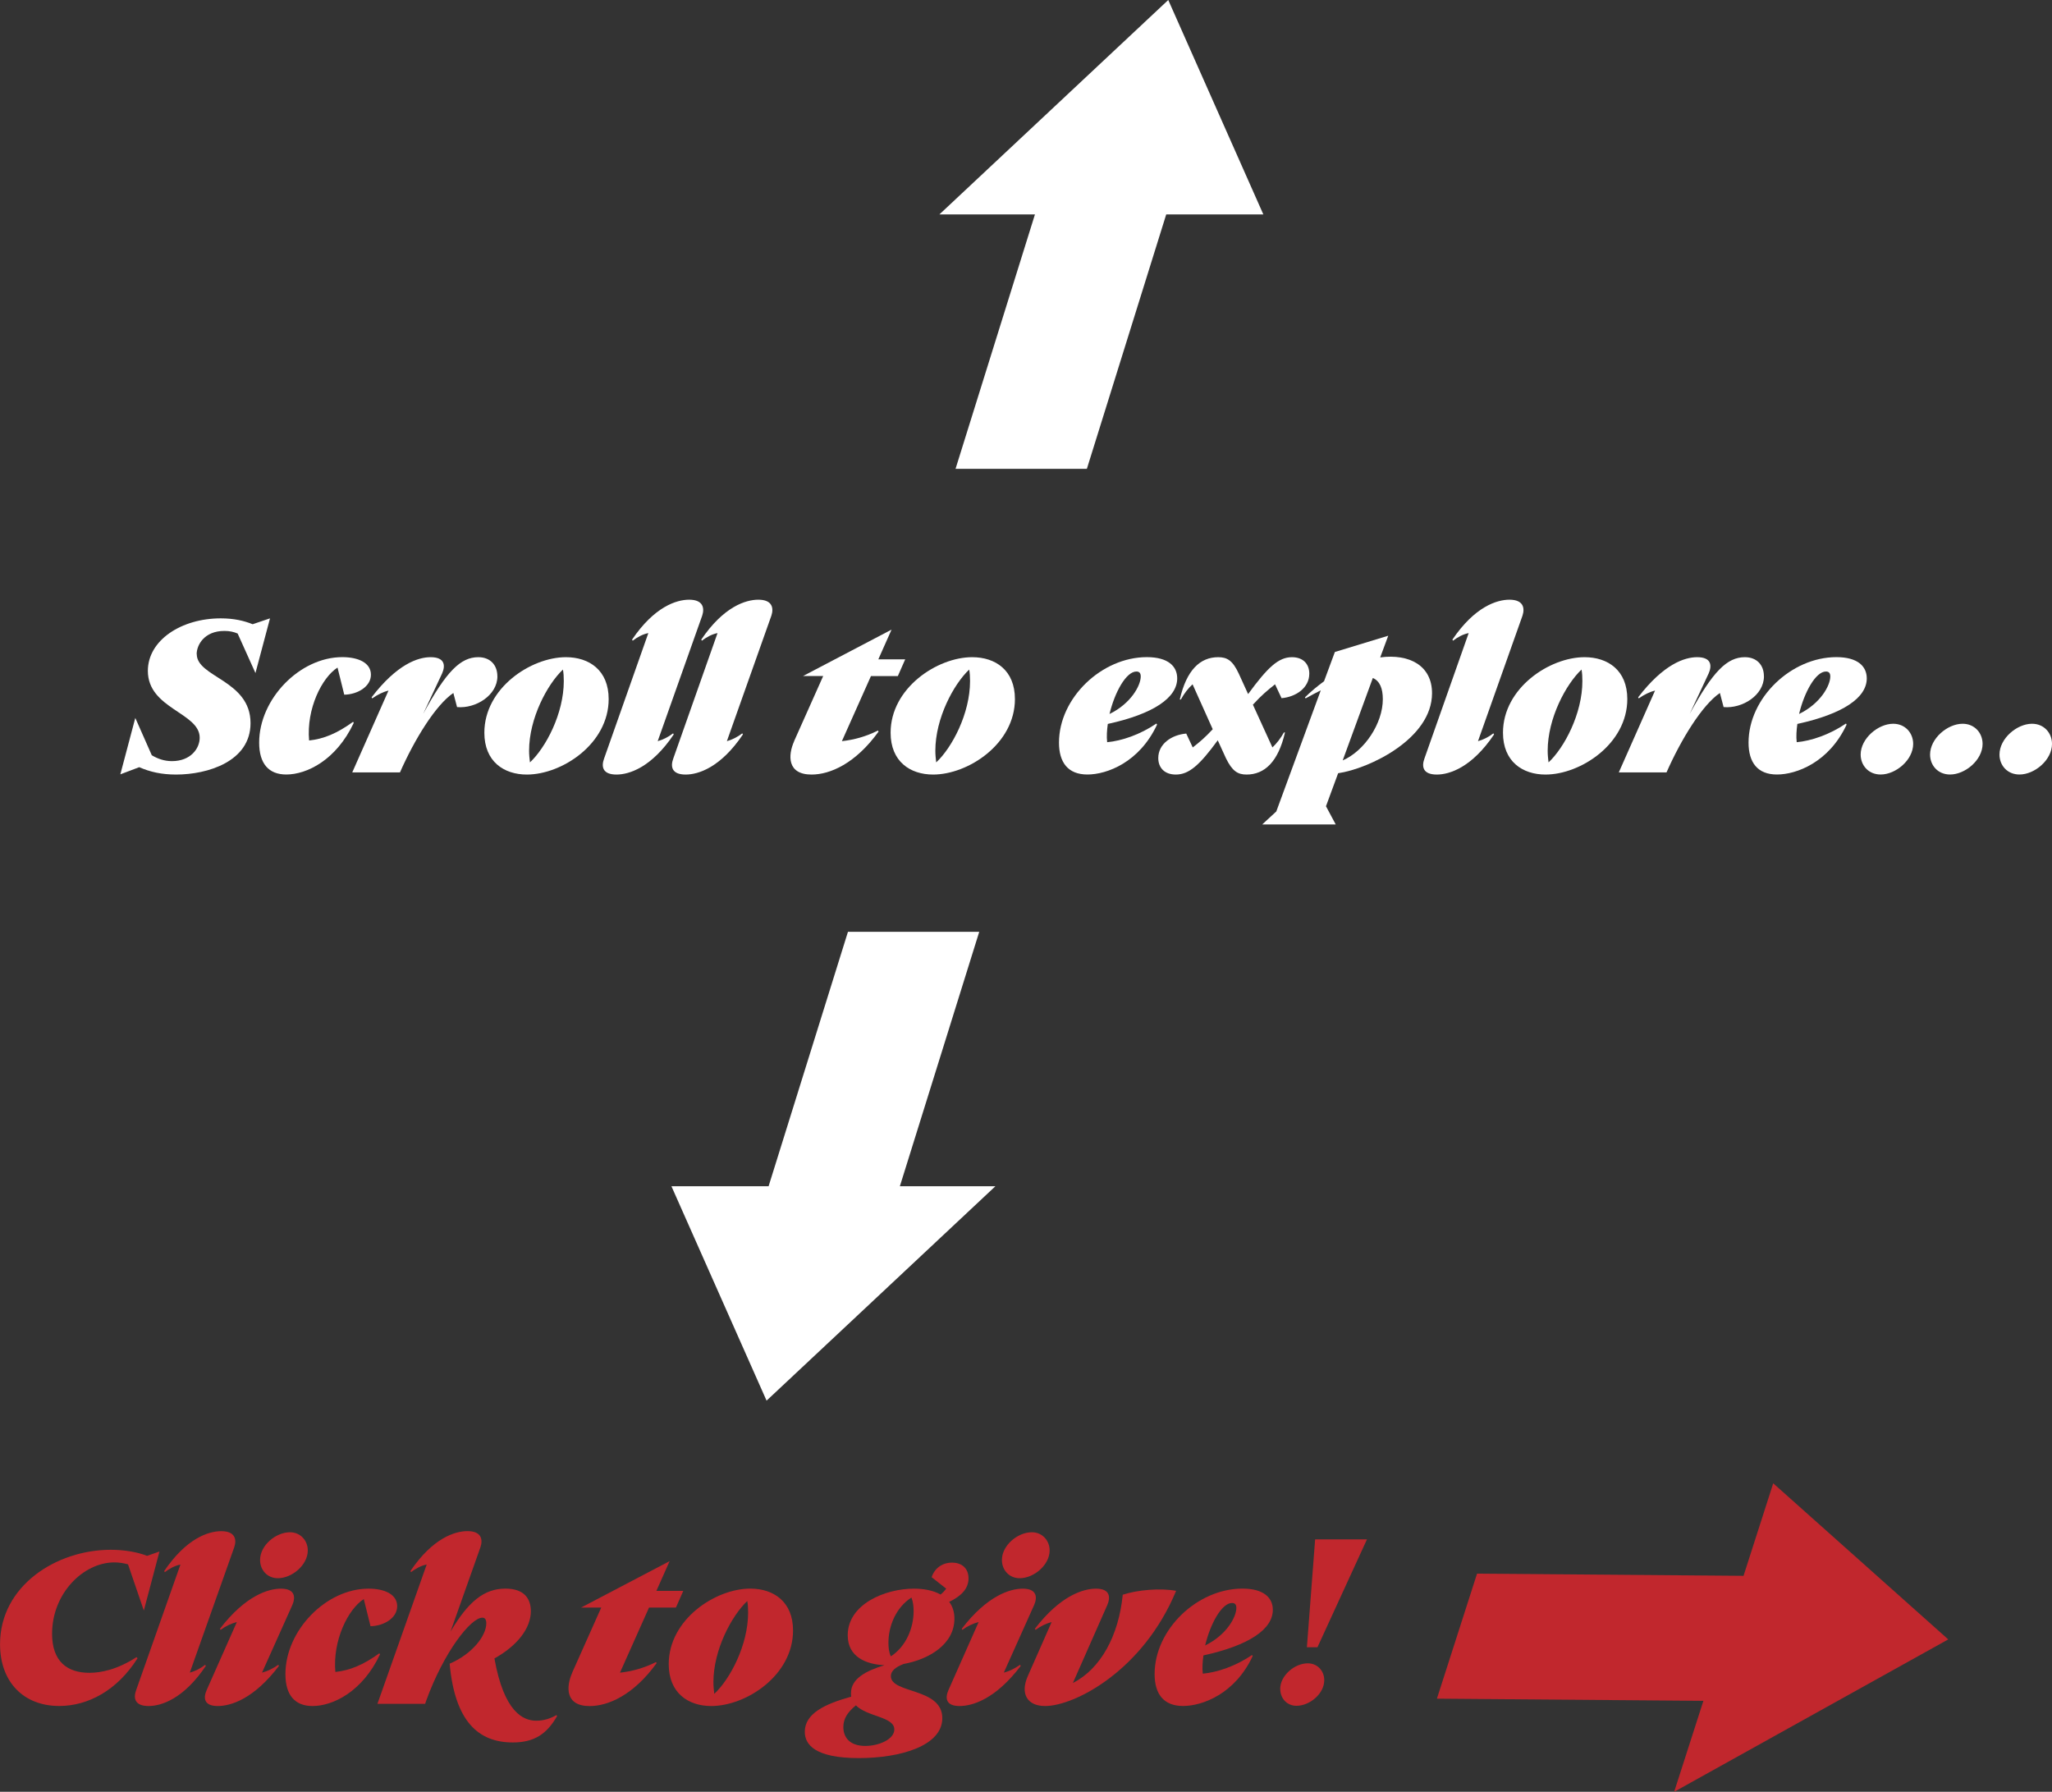 <?xml version="1.0" encoding="UTF-8"?>
<svg id="Layer_2" data-name="Layer 2" xmlns="http://www.w3.org/2000/svg" viewBox="0 0 454.08 396.46">
  <rect x="0" y="0" width="454.08" height="396.46" fill="#333333" stroke="none"/>
  <defs>
    <style>
      .cls-1 {
        fill: #c1272d;
      }

      .cls-1, .cls-2 {
        stroke-width: 0px;
      }

      .cls-2 {
        fill: #fff;
      }
    </style>
  </defs>
  <g id="Layer_1-2" data-name="Layer 1">
    <g>
      <g>
        <path class="cls-2" d="M43.54,144.73c0,5.14,11.9,5.76,11.9,15.27,0,8.5-9.5,11.38-16.47,11.38-3.22,0-5.76-.58-8.16-1.63l-4.18,1.58,3.31-12.48,3.65,8.26c1.3.77,2.74,1.3,4.46,1.3,4.18,0,6.14-2.83,6.14-5.18,0-5.57-11.47-6.38-11.47-14.79,0-6.77,7.39-11.62,16.13-11.62,2.93,0,5.14.53,7.06,1.3l3.84-1.3-3.22,12.1-3.94-8.74c-.86-.38-1.82-.58-2.93-.58-4.46,0-6.14,3.12-6.14,5.14Z"/>
        <path class="cls-2" d="M68.4,163.84c3.22-.34,6.14-1.54,9.74-4.13l.14.24c-3.89,8.26-10.42,11.42-14.93,11.42-3.89,0-6-2.4-6-7.06,0-9.65,8.98-18.91,18.39-18.91,3.55,0,6.34,1.25,6.34,3.89s-2.98,4.37-5.9,4.42l-1.49-6c-3.46,2.21-6.91,9.12-6.29,16.13Z"/>
        <path class="cls-2" d="M110.07,149.63c0,4.22-4.8,7.2-8.93,6.82l-.82-3.12c-3.94,2.69-8.59,10.27-11.81,17.57h-10.56l8.02-18.1c-1.2.29-2.45.91-3.6,1.73l-.14-.24c5.62-7.34,10.27-8.88,13.06-8.88,3.17,0,3.31,1.87,2.54,3.6l-4.18,8.93c5.09-9.36,8.26-12.53,12.19-12.53,2.64,0,4.22,1.73,4.22,4.22Z"/>
        <path class="cls-2" d="M134.69,154.67c0,9.94-10.37,16.71-18.1,16.71-5.09,0-9.41-2.88-9.41-9.26,0-9.89,10.32-16.71,18.05-16.71,5.14,0,9.46,2.88,9.46,9.26ZM124.76,150.69c0-.91-.05-1.82-.19-2.54-3.46,3.26-7.49,10.8-7.49,17.95,0,.96.1,1.82.19,2.59,3.5-3.26,7.49-10.8,7.49-18Z"/>
        <path class="cls-2" d="M149.09,162.5c-4.94,7.34-9.89,8.88-12.67,8.88-3.07,0-3.41-1.73-2.74-3.55l9.79-27.75c-1.25.24-2.45.91-3.46,1.68l-.14-.24c4.94-7.3,9.84-8.83,12.63-8.83,3.07,0,3.46,1.82,2.88,3.55l-9.84,27.75c1.1-.29,2.35-.91,3.41-1.73l.14.24Z"/>
        <path class="cls-2" d="M164.4,162.5c-4.94,7.34-9.89,8.88-12.67,8.88-3.07,0-3.41-1.73-2.74-3.55l9.79-27.75c-1.25.24-2.45.91-3.46,1.68l-.14-.24c4.94-7.3,9.84-8.83,12.63-8.83,3.07,0,3.46,1.82,2.88,3.55l-9.84,27.75c1.1-.29,2.35-.91,3.41-1.73l.14.24Z"/>
        <path class="cls-2" d="M175.73,163.98l6.43-14.4h-4.46l19.59-10.27-2.93,6.58h5.95l-1.63,3.7h-5.95l-6.43,14.4c2.64-.29,5.33-1.01,7.97-2.35l.14.24c-5.09,7.06-10.71,9.5-14.83,9.5-5.42,0-5.23-4.27-3.84-7.39Z"/>
        <path class="cls-2" d="M224.59,154.67c0,9.94-10.37,16.71-18.1,16.71-5.09,0-9.41-2.88-9.41-9.26,0-9.89,10.32-16.71,18.05-16.71,5.14,0,9.46,2.88,9.46,9.26ZM214.66,150.69c0-.91-.05-1.82-.19-2.54-3.46,3.26-7.49,10.8-7.49,17.95,0,.96.1,1.82.19,2.59,3.5-3.26,7.49-10.8,7.49-18Z"/>
        <path class="cls-2" d="M245.14,160.19c-.19,1.39-.29,2.78-.14,4.03,3.22-.29,7.3-1.68,10.9-4.13l.14.24c-3.89,8.35-11.09,11.04-15.41,11.04s-6.29-2.69-6.29-7.06c0-9.89,9.46-18.91,19.44-18.91,4.75,0,6.72,2.06,6.72,4.7,0,4.27-5.23,7.87-15.36,10.08ZM245.52,157.98c4.8-2.35,6.91-6.34,6.91-8.3,0-.67-.24-1.1-.96-1.1-2.26,0-4.8,4.56-5.95,9.41Z"/>
        <path class="cls-2" d="M277.25,155.92l4.32,9.46c.96-.91,1.82-2.02,2.54-3.31h.24c-1.49,6.48-4.51,9.31-8.5,9.31-1.97,0-3.17-.77-4.56-3.6l-1.82-3.98c-4.03,5.52-6.38,7.58-9.27,7.58-2.54,0-3.89-1.54-3.89-3.65,0-3.12,2.93-5.14,6.19-5.42l1.44,3.07c1.54-1.2,2.74-2.21,4.42-4.03l-4.46-9.94c-1.01.91-1.87,2.06-2.59,3.36h-.24c1.49-6.53,4.51-9.36,8.5-9.36,2.02,0,3.22.77,4.56,3.65l2.06,4.51c4.32-5.9,6.72-8.16,9.7-8.16,2.5,0,3.84,1.54,3.84,3.65,0,3.12-2.93,5.14-6.14,5.42l-1.44-3.07c-1.63,1.3-2.98,2.4-4.9,4.51Z"/>
        <path class="cls-2" d="M296.11,171.09l-2.69,7.3,2.16,4.03h-16.27l3.12-2.88,9.84-26.79c-1.06.53-2.16,1.1-3.36,1.78l-.14-.24c1.39-1.34,2.78-2.5,4.22-3.55l2.4-6.48,11.81-3.6-1.78,4.8c6.53-.86,11.47,1.87,11.47,7.92,0,10.08-13.92,16.71-20.79,17.71ZM303.79,150.01l-6.67,18.24c4.85-2.11,8.88-8.21,8.88-13.54,0-2.4-.67-4.03-2.21-4.7Z"/>
        <path class="cls-2" d="M330.62,162.5c-4.94,7.34-9.89,8.88-12.67,8.88-3.07,0-3.41-1.73-2.74-3.55l9.79-27.75c-1.25.24-2.45.91-3.46,1.68l-.14-.24c4.94-7.3,9.84-8.83,12.62-8.83,3.07,0,3.46,1.82,2.88,3.55l-9.84,27.75c1.1-.29,2.35-.91,3.41-1.73l.14.24Z"/>
        <path class="cls-2" d="M360.1,154.67c0,9.94-10.37,16.71-18.1,16.71-5.09,0-9.41-2.88-9.41-9.26,0-9.89,10.32-16.71,18.05-16.71,5.14,0,9.46,2.88,9.46,9.26ZM350.16,150.69c0-.91-.05-1.82-.19-2.54-3.46,3.26-7.49,10.8-7.49,17.95,0,.96.1,1.82.19,2.59,3.5-3.26,7.49-10.8,7.49-18Z"/>
        <path class="cls-2" d="M390.34,149.63c0,4.22-4.8,7.2-8.93,6.82l-.82-3.12c-3.94,2.69-8.59,10.27-11.81,17.57h-10.56l8.02-18.1c-1.2.29-2.45.91-3.6,1.73l-.14-.24c5.62-7.34,10.27-8.88,13.06-8.88,3.17,0,3.31,1.87,2.54,3.6l-4.18,8.93c5.09-9.36,8.26-12.53,12.19-12.53,2.64,0,4.22,1.73,4.22,4.22Z"/>
        <path class="cls-2" d="M397.73,160.19c-.19,1.39-.29,2.78-.14,4.03,3.22-.29,7.3-1.68,10.9-4.13l.14.24c-3.89,8.35-11.09,11.04-15.41,11.04s-6.29-2.69-6.29-7.06c0-9.89,9.46-18.91,19.44-18.91,4.75,0,6.72,2.06,6.72,4.7,0,4.27-5.23,7.87-15.36,10.08ZM398.11,157.98c4.8-2.35,6.91-6.34,6.91-8.3,0-.67-.24-1.1-.96-1.1-2.26,0-4.8,4.56-5.95,9.41Z"/>
        <path class="cls-2" d="M411.74,166.96c0-3.55,3.84-6.82,7.2-6.82,2.64,0,4.42,2.02,4.42,4.46,0,3.55-3.84,6.77-7.2,6.77-2.69,0-4.42-2.02-4.42-4.42Z"/>
        <path class="cls-2" d="M427.1,166.96c0-3.55,3.84-6.82,7.2-6.82,2.64,0,4.42,2.02,4.42,4.46,0,3.55-3.84,6.77-7.2,6.77-2.69,0-4.42-2.02-4.42-4.42Z"/>
        <path class="cls-2" d="M442.46,166.96c0-3.55,3.84-6.82,7.2-6.82,2.64,0,4.42,2.02,4.42,4.46,0,3.55-3.84,6.77-7.2,6.77-2.69,0-4.42-2.02-4.42-4.42Z"/>
      </g>
      <polygon class="cls-2" points="279.56 47.44 258.52 0 207.88 47.44 229.02 47.44 211.45 103.73 240.51 103.73 258.07 47.44 279.56 47.44"/>
      <polygon class="cls-2" points="148.58 262.47 169.63 309.91 220.27 262.47 199.13 262.47 216.69 206.18 187.64 206.18 170.08 262.47 148.58 262.47"/>
    </g>
    <g>
      <path class="cls-1" d="M11.52,361.44c0,6.29,3.46,8.69,8.26,8.69,2.5,0,6.1-.67,10.42-3.46l.24.24c-4.56,7.2-11.04,10.56-17.33,10.56-7.87,0-13.1-5.28-13.1-13.68,0-12.96,12.53-20.88,24.48-20.88,2.83,0,5.71.43,8.06,1.34l2.74-.96-3.46,13.06-3.5-10.22c-1.06-.29-2.11-.43-3.02-.43-6.91,0-13.78,6.91-13.78,15.75Z"/>
      <path class="cls-1" d="M45.55,368.6c-4.94,7.34-9.89,8.88-12.67,8.88-3.07,0-3.41-1.73-2.74-3.55l9.79-27.75c-1.25.24-2.45.91-3.46,1.68l-.14-.24c4.94-7.3,9.84-8.83,12.63-8.83,3.07,0,3.46,1.82,2.88,3.55l-9.84,27.75c1.1-.29,2.35-.91,3.41-1.73l.14.24Z"/>
      <path class="cls-1" d="M61.73,368.6c-5.62,7.39-10.71,8.88-13.54,8.88-3.02,0-3.26-1.73-2.45-3.55l6.67-15.03c-1.2.29-2.5.91-3.6,1.73l-.14-.24c5.62-7.34,10.71-8.88,13.49-8.88,3.17,0,3.26,1.92,2.54,3.6l-6.72,14.98c1.15-.29,2.45-.91,3.6-1.73l.14.24ZM57.55,345.17c0-3.26,3.5-6.14,6.62-6.14,2.3,0,3.94,1.82,3.94,4.03,0,3.22-3.5,6.14-6.62,6.14-2.35,0-3.94-1.82-3.94-4.03Z"/>
      <path class="cls-1" d="M74.21,369.94c3.22-.34,6.14-1.54,9.74-4.13l.14.24c-3.89,8.26-10.42,11.43-14.93,11.43-3.89,0-6-2.4-6-7.06,0-9.65,8.98-18.91,18.39-18.91,3.55,0,6.34,1.25,6.34,3.89s-2.98,4.37-5.9,4.42l-1.49-6c-3.46,2.21-6.91,9.12-6.29,16.13Z"/>
      <path class="cls-1" d="M123.26,379.73c-2.26,3.94-5.04,5.81-9.79,5.81-7.68,0-12.82-4.75-13.97-17.43,5.04-2.16,8.11-6.19,8.11-8.93,0-.82-.29-1.25-.86-1.25-2.59,0-8.54,7.63-12.43,18.34l-.24.72h-10.56l10.9-30.82c-1.25.24-2.45.91-3.46,1.68l-.14-.24c4.94-7.3,9.84-8.83,12.62-8.83,3.07,0,3.46,1.82,2.88,3.55l-6.62,18.67c3.89-6.58,7.39-9.5,12.15-9.5,4.18,0,5.62,2.26,5.62,4.99,0,3.7-2.88,7.58-8.06,10.46,2.11,11.86,6.34,13.78,9.27,13.78,1.63,0,3.12-.48,4.46-1.25l.14.24Z"/>
      <path class="cls-1" d="M126.62,370.09l6.43-14.4h-4.46l19.59-10.27-2.93,6.58h5.95l-1.63,3.7h-5.95l-6.43,14.4c2.64-.29,5.33-1.01,7.97-2.35l.14.24c-5.09,7.06-10.71,9.5-14.83,9.5-5.42,0-5.23-4.27-3.84-7.39Z"/>
      <path class="cls-1" d="M175.49,360.77c0,9.94-10.37,16.71-18.1,16.71-5.09,0-9.41-2.88-9.41-9.27,0-9.89,10.32-16.71,18.05-16.71,5.14,0,9.46,2.88,9.46,9.26ZM165.55,356.79c0-.91-.05-1.82-.19-2.54-3.46,3.26-7.49,10.8-7.49,17.95,0,.96.1,1.82.19,2.59,3.5-3.26,7.49-10.8,7.49-18Z"/>
      <path class="cls-1" d="M210.05,354.44c.72.96,1.15,2.16,1.15,3.7,0,5.71-5.66,9.02-11.23,10.03-1.87.72-2.83,1.58-2.83,2.69,0,3.94,11.38,2.5,11.38,9.31,0,6.14-9.31,8.83-18.48,8.83-9.74,0-11.95-3.02-11.95-5.81,0-4.08,4.51-6.19,10.27-7.78-.05-.24-.05-.48-.05-.77,0-3.22,3.31-4.94,7.39-6.19-3.98-.19-8.11-1.78-8.11-6.62,0-6.91,8.3-10.32,14.64-10.32,2.06,0,4.22.34,5.9,1.3.48-.38.91-.82,1.25-1.3l-3.22-2.54c.67-2.02,2.4-3.22,4.51-3.22s3.65,1.2,3.65,3.5-1.68,3.94-4.27,5.18ZM189.4,377.33c-1.82,1.49-2.78,2.93-2.78,4.8,0,2.26,1.39,4.18,4.85,4.18,3.07,0,6.43-1.49,6.43-3.65,0-2.83-6-2.78-8.5-5.33ZM202.17,356.5c0-1.01-.1-2.06-.48-3.02-3.46,2.21-5.09,6.34-5.09,9.99,0,1.06.1,2.06.53,3.02,3.41-2.21,5.04-6.34,5.04-9.99Z"/>
      <path class="cls-1" d="M225.88,368.6c-5.62,7.39-10.71,8.88-13.54,8.88-3.02,0-3.26-1.73-2.45-3.55l6.67-15.03c-1.2.29-2.5.91-3.6,1.73l-.14-.24c5.62-7.34,10.71-8.88,13.49-8.88,3.17,0,3.26,1.92,2.54,3.6l-6.72,14.98c1.15-.29,2.45-.91,3.6-1.73l.14.24ZM221.71,345.17c0-3.26,3.5-6.14,6.62-6.14,2.3,0,3.94,1.82,3.94,4.03,0,3.22-3.5,6.14-6.62,6.14-2.35,0-3.94-1.82-3.94-4.03Z"/>
      <path class="cls-1" d="M229,360.39c5.62-7.34,10.71-8.88,13.54-8.88,3.12,0,3.22,1.92,2.5,3.6l-7.63,17.28c6.1-3.12,10.13-10.37,11.04-19.54,3.36-1.1,8.4-1.49,11.81-.86-7.34,17.71-22.51,25.49-28.99,25.49-4.03,0-5.57-2.79-3.79-6.72l5.23-11.86c-1.15.29-2.45.91-3.55,1.73l-.14-.24Z"/>
      <path class="cls-1" d="M266.3,366.29c-.19,1.39-.29,2.78-.14,4.03,3.22-.29,7.3-1.68,10.9-4.13l.14.24c-3.89,8.35-11.09,11.04-15.41,11.04s-6.29-2.69-6.29-7.06c0-9.89,9.46-18.91,19.44-18.91,4.75,0,6.72,2.06,6.72,4.7,0,4.27-5.23,7.87-15.36,10.08ZM266.68,364.08c4.8-2.35,6.91-6.34,6.91-8.3,0-.67-.24-1.1-.96-1.1-2.26,0-4.8,4.56-5.95,9.41Z"/>
      <path class="cls-1" d="M283.29,373.69c0-2.93,3.17-5.66,6.1-5.66,2.16,0,3.65,1.68,3.65,3.74,0,2.98-3.22,5.66-6.14,5.66-2.16,0-3.6-1.68-3.6-3.74ZM291.55,364.47h-2.35l1.82-23.86h11.47l-10.95,23.86Z"/>
    </g>
    <polygon class="cls-1" points="392.39 328.2 431.12 362.74 370.47 396.46 376.94 376.33 317.97 375.85 326.85 348.19 385.82 348.67 392.39 328.2"/>
  </g>
</svg>